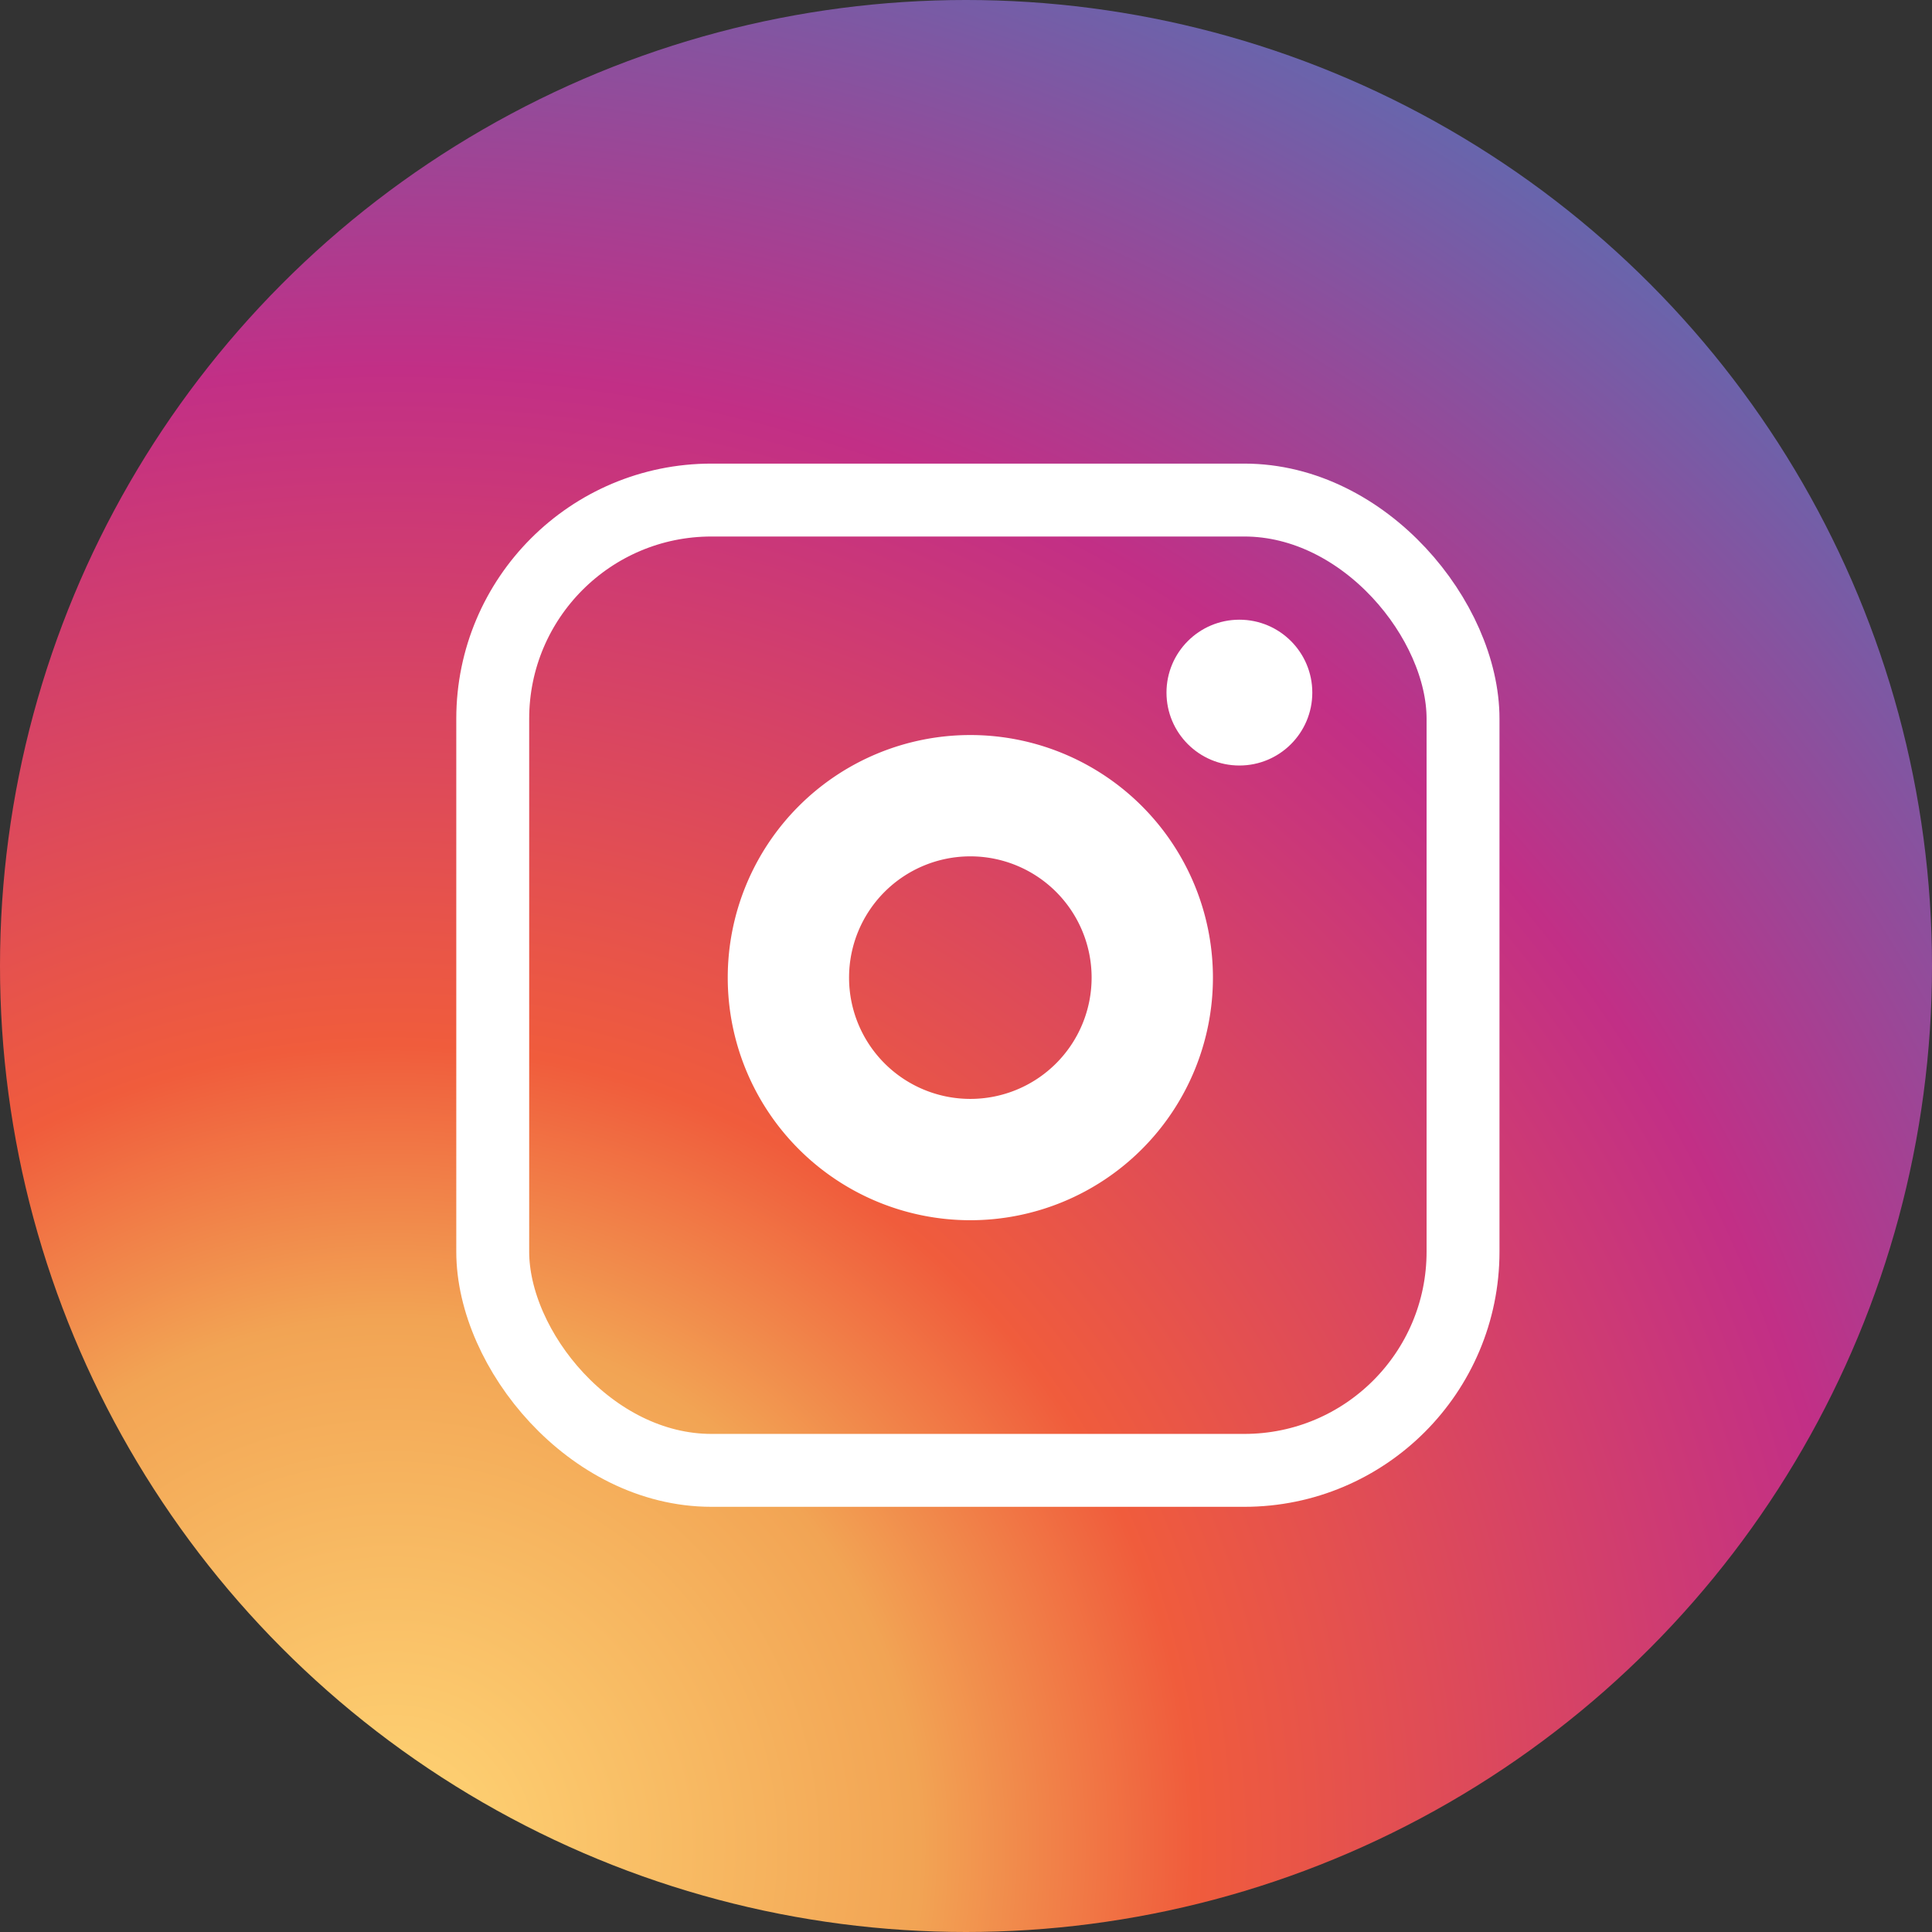 <svg xmlns="http://www.w3.org/2000/svg" xmlns:xlink="http://www.w3.org/1999/xlink" width="53" height="53" viewBox="0 0 53 53">
  <rect x="0" y="0" width="53" height="53" fill="#333333" stroke="none"/>
  <defs>
    <clipPath id="clip-path">
      <circle id="Ellipse_3" data-name="Ellipse 3" cx="26.5" cy="26.5" r="26.5" transform="translate(0 0)" fill="none"/>
    </clipPath>
    <radialGradient id="radial-gradient" cx="0.5" cy="0.5" r="0.5" gradientUnits="objectBoundingBox">
      <stop offset="0" stop-color="#ffd676"/>
      <stop offset="0.25" stop-color="#f2a454"/>
      <stop offset="0.38" stop-color="#f05c3c"/>
      <stop offset="0.7" stop-color="#c22f86"/>
      <stop offset="0.96" stop-color="#6666ad"/>
      <stop offset="0.99" stop-color="#5c6cb2"/>
    </radialGradient>
  </defs>
  <g id="Group_22" data-name="Group 22" transform="translate(0 0.244)">
    <g id="Group_16" data-name="Group 16" transform="translate(0 -0.244)" clip-path="url(#clip-path)">
      <ellipse id="Ellipse_2" data-name="Ellipse 2" cx="57" cy="57.5" rx="57" ry="57.5" transform="translate(-46 -7)" fill="url(#radial-gradient)"/>
    </g>
    <circle id="Ellipse_11" data-name="Ellipse 11" cx="2" cy="2" r="2" transform="translate(32 16.756)" fill="#fff"/>
    <path id="Path_27" data-name="Path 27" d="M54.655,48a6.655,6.655,0,1,0,6.655,6.655A6.655,6.655,0,0,0,54.655,48Zm0,9.982a3.327,3.327,0,1,1,3.327-3.327A3.327,3.327,0,0,1,54.655,57.982Z" transform="translate(-28.036 -28.08)" fill="#fff"/>
    <rect id="Rectangle_20" data-name="Rectangle 20" width="26.618" height="26.618" rx="6" transform="translate(13.517 13.474)" fill="none" stroke="#fff" stroke-miterlimit="10" stroke-width="2"/>
  </g>
</svg>
